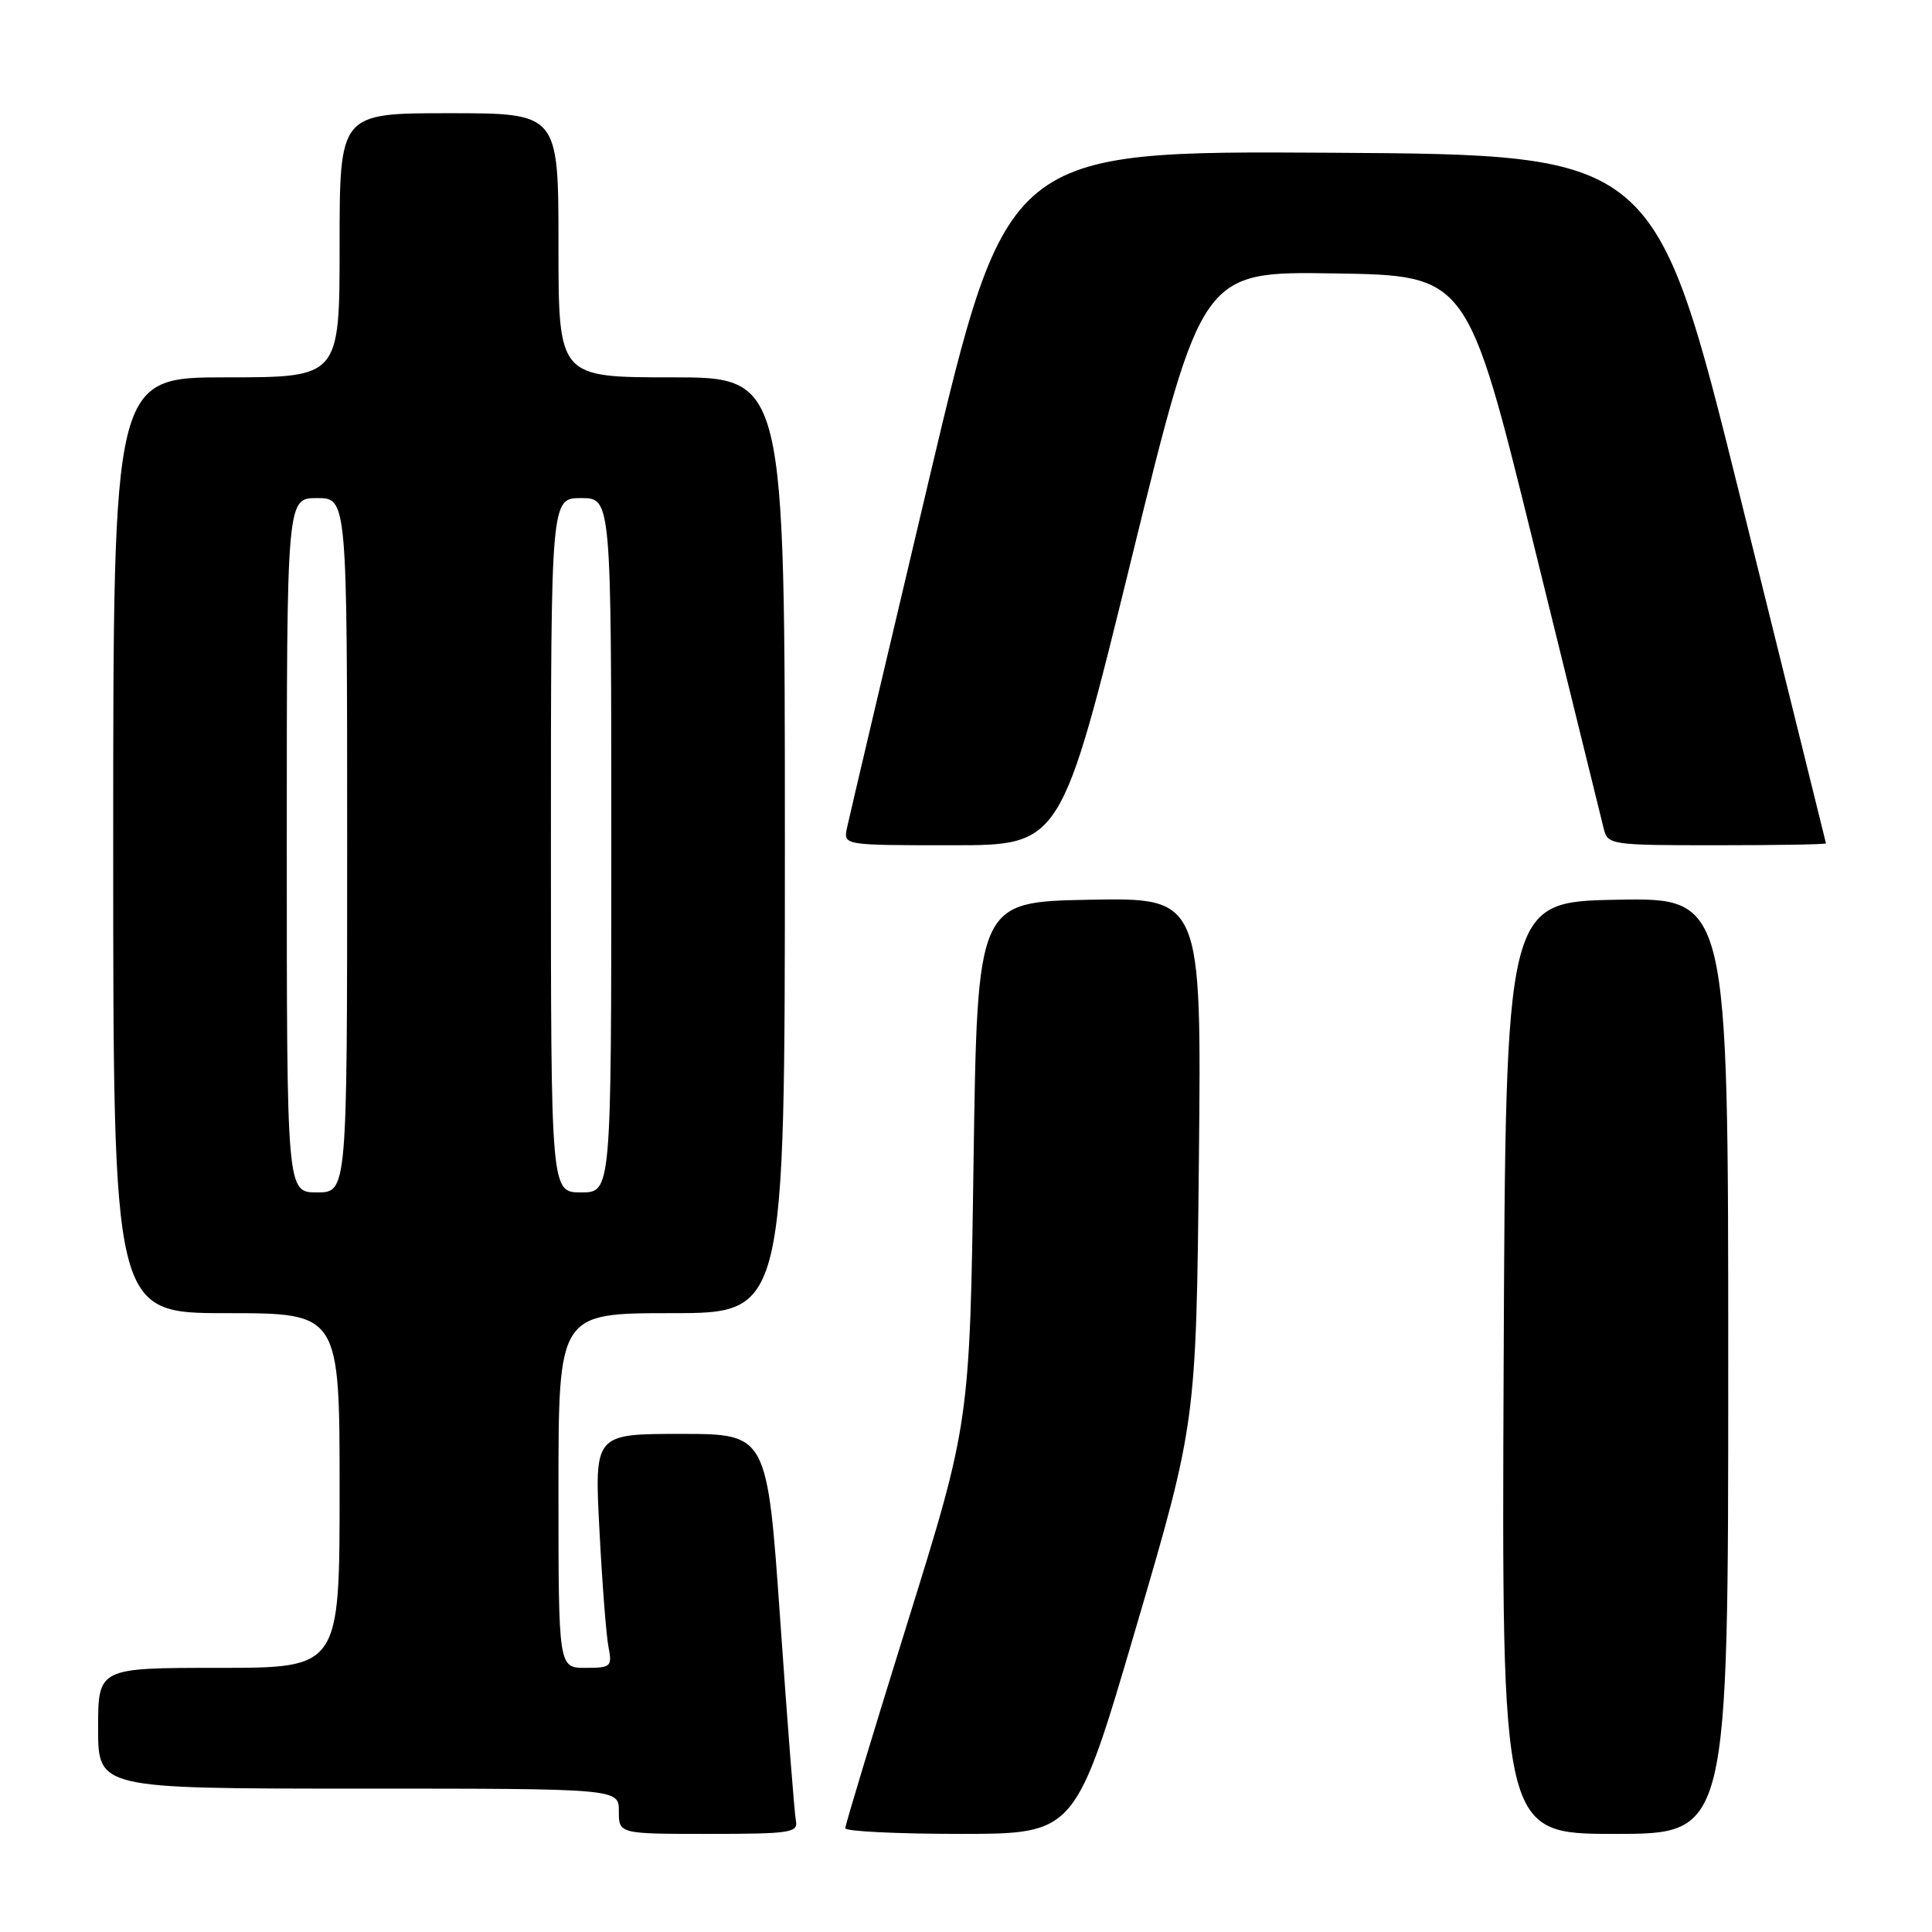 <?xml version="1.0" encoding="UTF-8" standalone="no"?>
<!DOCTYPE svg PUBLIC "-//W3C//DTD SVG 1.1//EN" "http://www.w3.org/Graphics/SVG/1.1/DTD/svg11.dtd" >
<svg xmlns="http://www.w3.org/2000/svg" xmlns:xlink="http://www.w3.org/1999/xlink" version="1.1" viewBox="0 0 256 256">
 <g >
 <path fill="currentColor"
d=" M 105.46 241.25 C 105.27 240.29 104.34 228.36 103.39 214.75 C 101.66 190.00 101.66 190.00 90.21 190.00 C 78.76 190.00 78.76 190.00 79.43 202.75 C 79.79 209.76 80.33 216.74 80.63 218.25 C 81.13 220.84 80.95 221.00 77.58 221.00 C 74.00 221.00 74.00 221.00 74.00 197.50 C 74.00 174.00 74.00 174.00 89.00 174.00 C 104.00 174.00 104.00 174.00 104.00 112.00 C 104.00 50.00 104.00 50.00 89.00 50.00 C 74.00 50.00 74.00 50.00 74.00 32.50 C 74.00 15.00 74.00 15.00 59.50 15.00 C 45.00 15.00 45.00 15.00 45.00 32.50 C 45.00 50.00 45.00 50.00 30.00 50.00 C 15.00 50.00 15.00 50.00 15.00 112.00 C 15.00 174.00 15.00 174.00 30.00 174.00 C 45.00 174.00 45.00 174.00 45.00 197.50 C 45.00 221.00 45.00 221.00 29.00 221.00 C 13.00 221.00 13.00 221.00 13.00 229.00 C 13.00 237.00 13.00 237.00 47.50 237.00 C 82.00 237.00 82.00 237.00 82.00 240.00 C 82.00 243.00 82.00 243.00 93.91 243.00 C 104.71 243.00 105.78 242.84 105.46 241.25 Z  M 150.50 215.75 C 158.50 188.50 158.50 188.50 158.86 153.72 C 159.21 118.95 159.21 118.95 144.36 119.22 C 129.50 119.50 129.50 119.50 129.00 154.00 C 128.50 188.50 128.50 188.50 120.25 215.00 C 115.71 229.57 112.00 241.83 112.00 242.25 C 112.00 242.66 118.86 243.00 127.25 243.00 C 142.50 242.99 142.50 242.99 150.50 215.75 Z  M 229.00 180.97 C 229.00 118.95 229.00 118.95 214.25 119.22 C 199.50 119.50 199.50 119.50 199.24 181.25 C 198.98 243.00 198.98 243.00 213.99 243.00 C 229.00 243.00 229.00 243.00 229.00 180.97 Z  M 149.94 73.98 C 159.27 35.95 159.27 35.95 176.86 36.23 C 194.44 36.50 194.44 36.50 203.19 72.00 C 208.01 91.53 212.19 108.51 212.49 109.75 C 213.03 111.95 213.33 112.00 227.52 112.00 C 235.48 112.00 241.98 111.89 241.95 111.75 C 241.93 111.61 236.82 91.03 230.62 66.00 C 219.33 20.50 219.33 20.50 176.38 20.24 C 133.42 19.98 133.42 19.98 123.05 63.74 C 117.35 87.81 112.48 108.51 112.22 109.75 C 111.77 112.00 111.77 112.00 126.19 112.00 C 140.61 112.00 140.61 112.00 149.94 73.98 Z  M 38.00 112.00 C 38.00 66.00 38.00 66.00 42.00 66.00 C 46.00 66.00 46.00 66.00 46.00 112.00 C 46.00 158.00 46.00 158.00 42.00 158.00 C 38.00 158.00 38.00 158.00 38.00 112.00 Z  M 73.00 112.00 C 73.00 66.00 73.00 66.00 77.00 66.00 C 81.00 66.00 81.00 66.00 81.00 112.00 C 81.00 158.00 81.00 158.00 77.00 158.00 C 73.00 158.00 73.00 158.00 73.00 112.00 Z "/>
</g>
</svg>